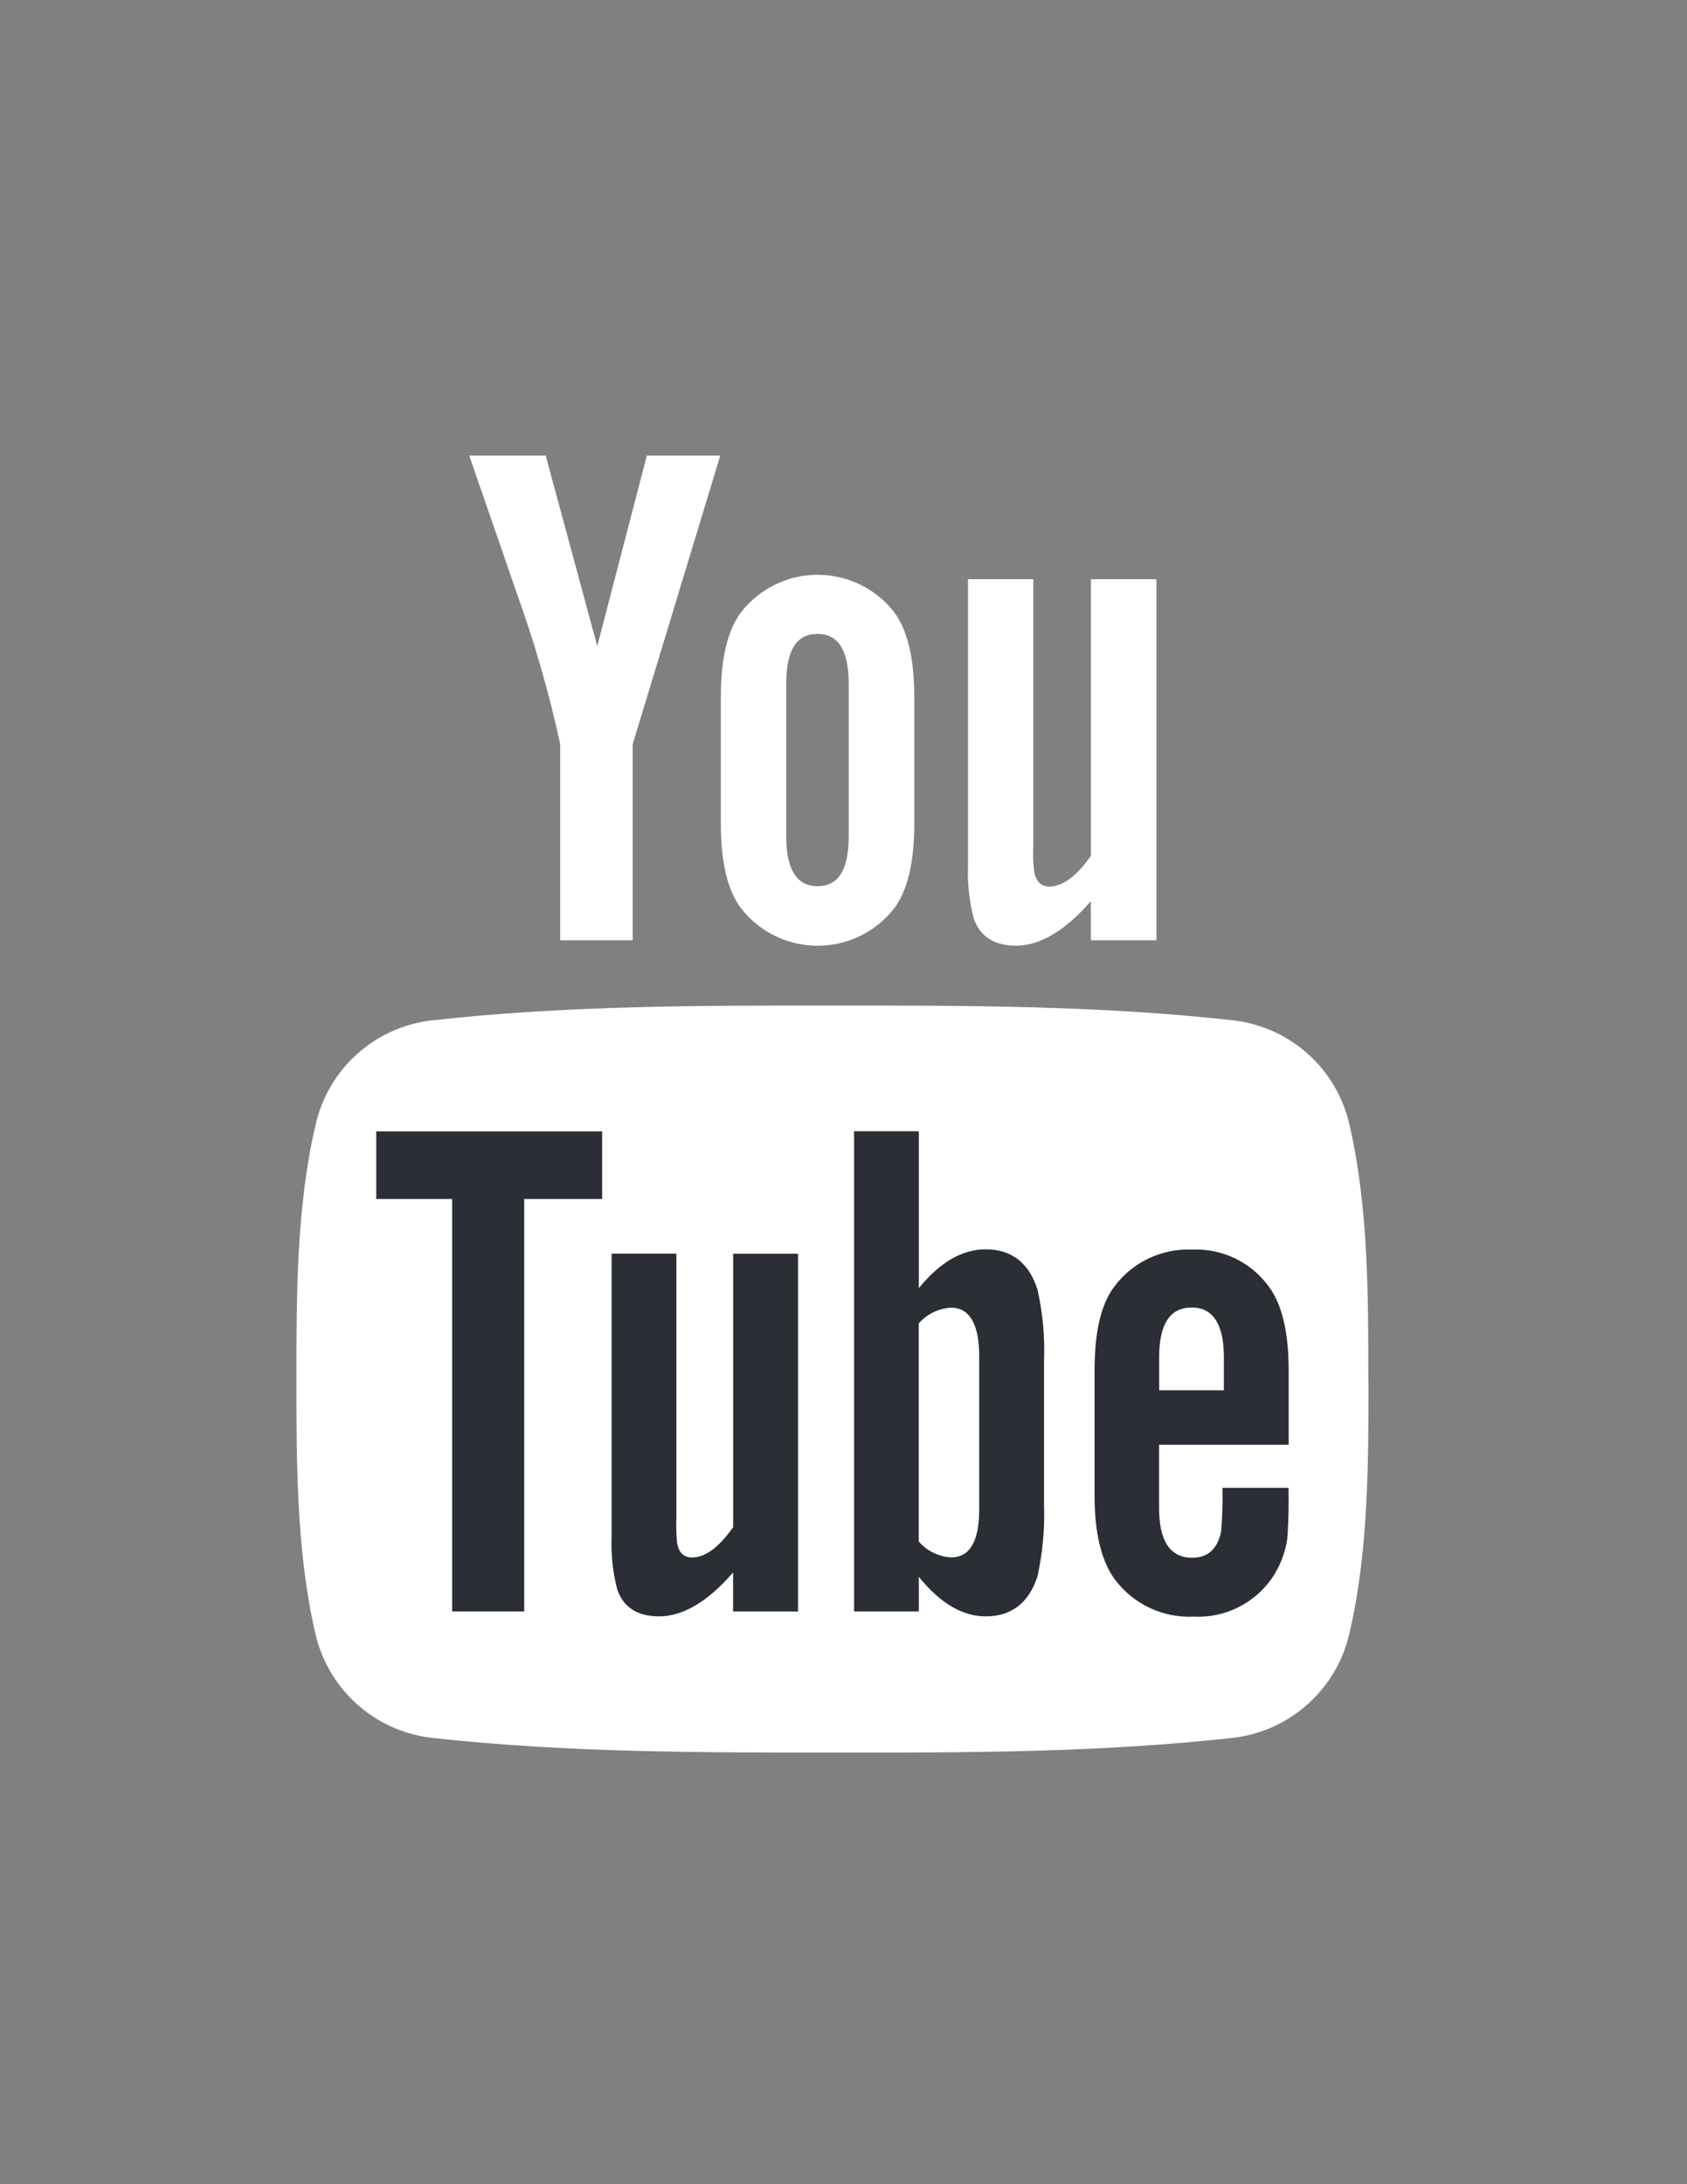<?xml version="1.0" encoding="utf-8"?>
<!-- Generator: Adobe Illustrator 16.0.2, SVG Export Plug-In . SVG Version: 6.00 Build 0)  -->
<!DOCTYPE svg PUBLIC "-//W3C//DTD SVG 1.1//EN" "http://www.w3.org/Graphics/SVG/1.1/DTD/svg11.dtd">
<svg version="1.1" id="Layer_1" xmlns="http://www.w3.org/2000/svg" xmlns:xlink="http://www.w3.org/1999/xlink" x="0px" y="0px"
	 width="612px" height="792px" viewBox="0 0 612 792" enable-background="new 0 0 612 792" xml:space="preserve">
<rect x="0" y="0" width="612" height="792" fill="#808080" stroke="none"/>
<g>
	<g display="none">
		<g display="inline">
			<path d="M612.063,608.997c0.032,51.364-41.578,93.03-92.941,93.063c-0.041,0-0.082,0-0.123,0H93.003
				C41.639,702.063,0,660.423,0,609.059c0-0.021,0-0.041,0-0.062V183.003C0,131.639,41.639,90,93.003,90h425.994
				c51.364-0.034,93.03,41.578,93.063,92.941c0,0.021,0,0.041,0,0.062v425.994H612.063z"/>
		</g>
	</g>
	<path fill="#FFFFFF" d="M419.507,340.945v-130.92h-23.748v100.316c-5.294,7.437-10.252,11.109-15.025,11.109
		c-3.061,0-5.05-1.897-5.569-5.57c-0.361-3.046-0.464-6.118-0.307-9.181v-96.675H351.17v103.622
		c-0.271,6.567,0.439,13.138,2.112,19.494c2.355,6.641,7.62,9.763,15.301,9.763c8.661,0,17.658-5.264,27.146-16.128v14.169
		L419.507,340.945L419.507,340.945z M307.897,303.12c0,12.241-3.672,18.209-11.323,18.209c-7.651,0-11.354-6.121-11.354-18.209
		v-55.085c0-12.241,3.672-18.178,11.354-18.178c7.682,0,11.323,6.121,11.323,18.178V303.12z M331.676,298.652v-45.905
		c0-14.016-2.417-24.238-7.375-30.878c-12.031-15.288-34.177-17.928-49.464-5.897c-2.192,1.725-4.171,3.705-5.897,5.897
		c-5.049,6.641-7.437,16.862-7.437,30.878v45.905c0,13.924,2.387,24.268,7.437,30.848c12.059,15.288,34.227,17.905,49.514,5.847
		c2.172-1.713,4.135-3.675,5.848-5.847C329.289,322.92,331.676,312.606,331.676,298.652 M261.289,165.192h-26.625l-17.994,69.071
		l-18.699-69.071h-27.727c5.54,16.281,11.354,32.684,16.893,48.965c6.607,18.174,11.985,36.771,16.097,55.667v71.122h26.288v-71.091
		L261.289,165.192z"/>
	<path fill="#FFFFFF" d="M496.442,500.081c0,30.327,0,62.491-6.824,91.81c-4.479,20.363-21.321,35.686-42.019,38.224
		c-48.229,5.387-97.042,5.417-145.64,5.387c-48.598-0.031-97.41,0-145.64-5.387c-20.7-2.529-37.546-17.854-42.018-38.224
		c-6.763-29.439-6.763-61.604-6.763-91.81s0-62.461,6.855-91.81c4.418-20.405,21.289-35.765,42.018-38.253
		c48.23-5.417,97.042-5.417,145.64-5.417c48.597,0,97.41,0,145.641,5.417c20.704,2.514,37.546,17.868,41.957,38.253
		c6.763,29.471,6.731,61.604,6.731,91.81"/>
	<g>
		<g>
			<g>
				<path fill="#2B2E35" d="M265.971,553.76c-5.203,7.344-10.16,10.986-14.873,10.986c-3.153,0-4.927-1.836-5.509-5.479
					c-0.263-3.053-0.334-6.118-0.214-9.182v-95.512h-23.503v102.612c-0.264,6.493,0.437,12.99,2.081,19.278
					c2.325,6.58,7.559,9.642,15.148,9.642c8.477,0,17.658-5.233,26.839-15.944v14.139l23.565,0.032V454.606h-23.534V553.76z"/>
				<polygon fill="#2B2E35" points="136.49,434.743 164.032,434.743 164.032,584.301 190.167,584.301 190.167,434.743 
					218.445,434.743 218.445,410.261 136.49,410.261 				"/>
				<path fill="#2B2E35" d="M378.743,493.716c0.352-8.757-0.44-17.521-2.356-26.074c-3.06-9.7-9.426-14.628-18.79-14.628
					c-8.63,0-16.679,4.743-24.269,14.077V410.2h-23.503v174.101h23.503v-12.548c7.835,9.701,15.914,14.354,24.269,14.354
					c9.364,0,15.669-4.929,18.79-14.567c1.882-8.578,2.674-17.358,2.356-26.135v-0.031V493.716z M355.24,547.24
					c0,11.721-3.458,17.475-10.223,17.475c-4.522-0.256-8.751-2.331-11.721-5.754v-79.078c2.983-3.398,7.205-5.461,11.721-5.723
					c6.765,0,10.223,6.121,10.223,17.688V547.24z"/>
				<path fill="#2B2E35" d="M467.462,542.926v-3.428h-23.993c0.117,5.31-0.047,10.621-0.488,15.913
					c-1.348,6.272-4.744,9.426-10.497,9.426c-8.05,0-11.996-6.12-11.996-17.994V523.86h47.006v-26.839
					c0-13.863-2.356-24.023-7.283-30.604c-6.436-8.794-16.84-13.789-27.727-13.313c-11.009-0.485-21.544,4.497-28.154,13.313
					c-5.021,6.549-7.253,16.709-7.253,30.604v45.293c0,13.771,2.54,24.022,7.527,30.603c6.715,8.854,17.363,13.823,28.462,13.282
					c11.271,0.561,22.026-4.755,28.43-14.047c2.863-4.221,4.735-9.032,5.478-14.077c0.215-2.356,0.521-7.59,0.521-15.302
					L467.462,542.926z M420.516,492.124c0-11.996,3.929-18.005,11.782-18.025c7.773,0,11.69,6.121,11.69,18.025v11.997h-23.473
					V492.124z"/>
			</g>
		</g>
	</g>
</g>
</svg>
